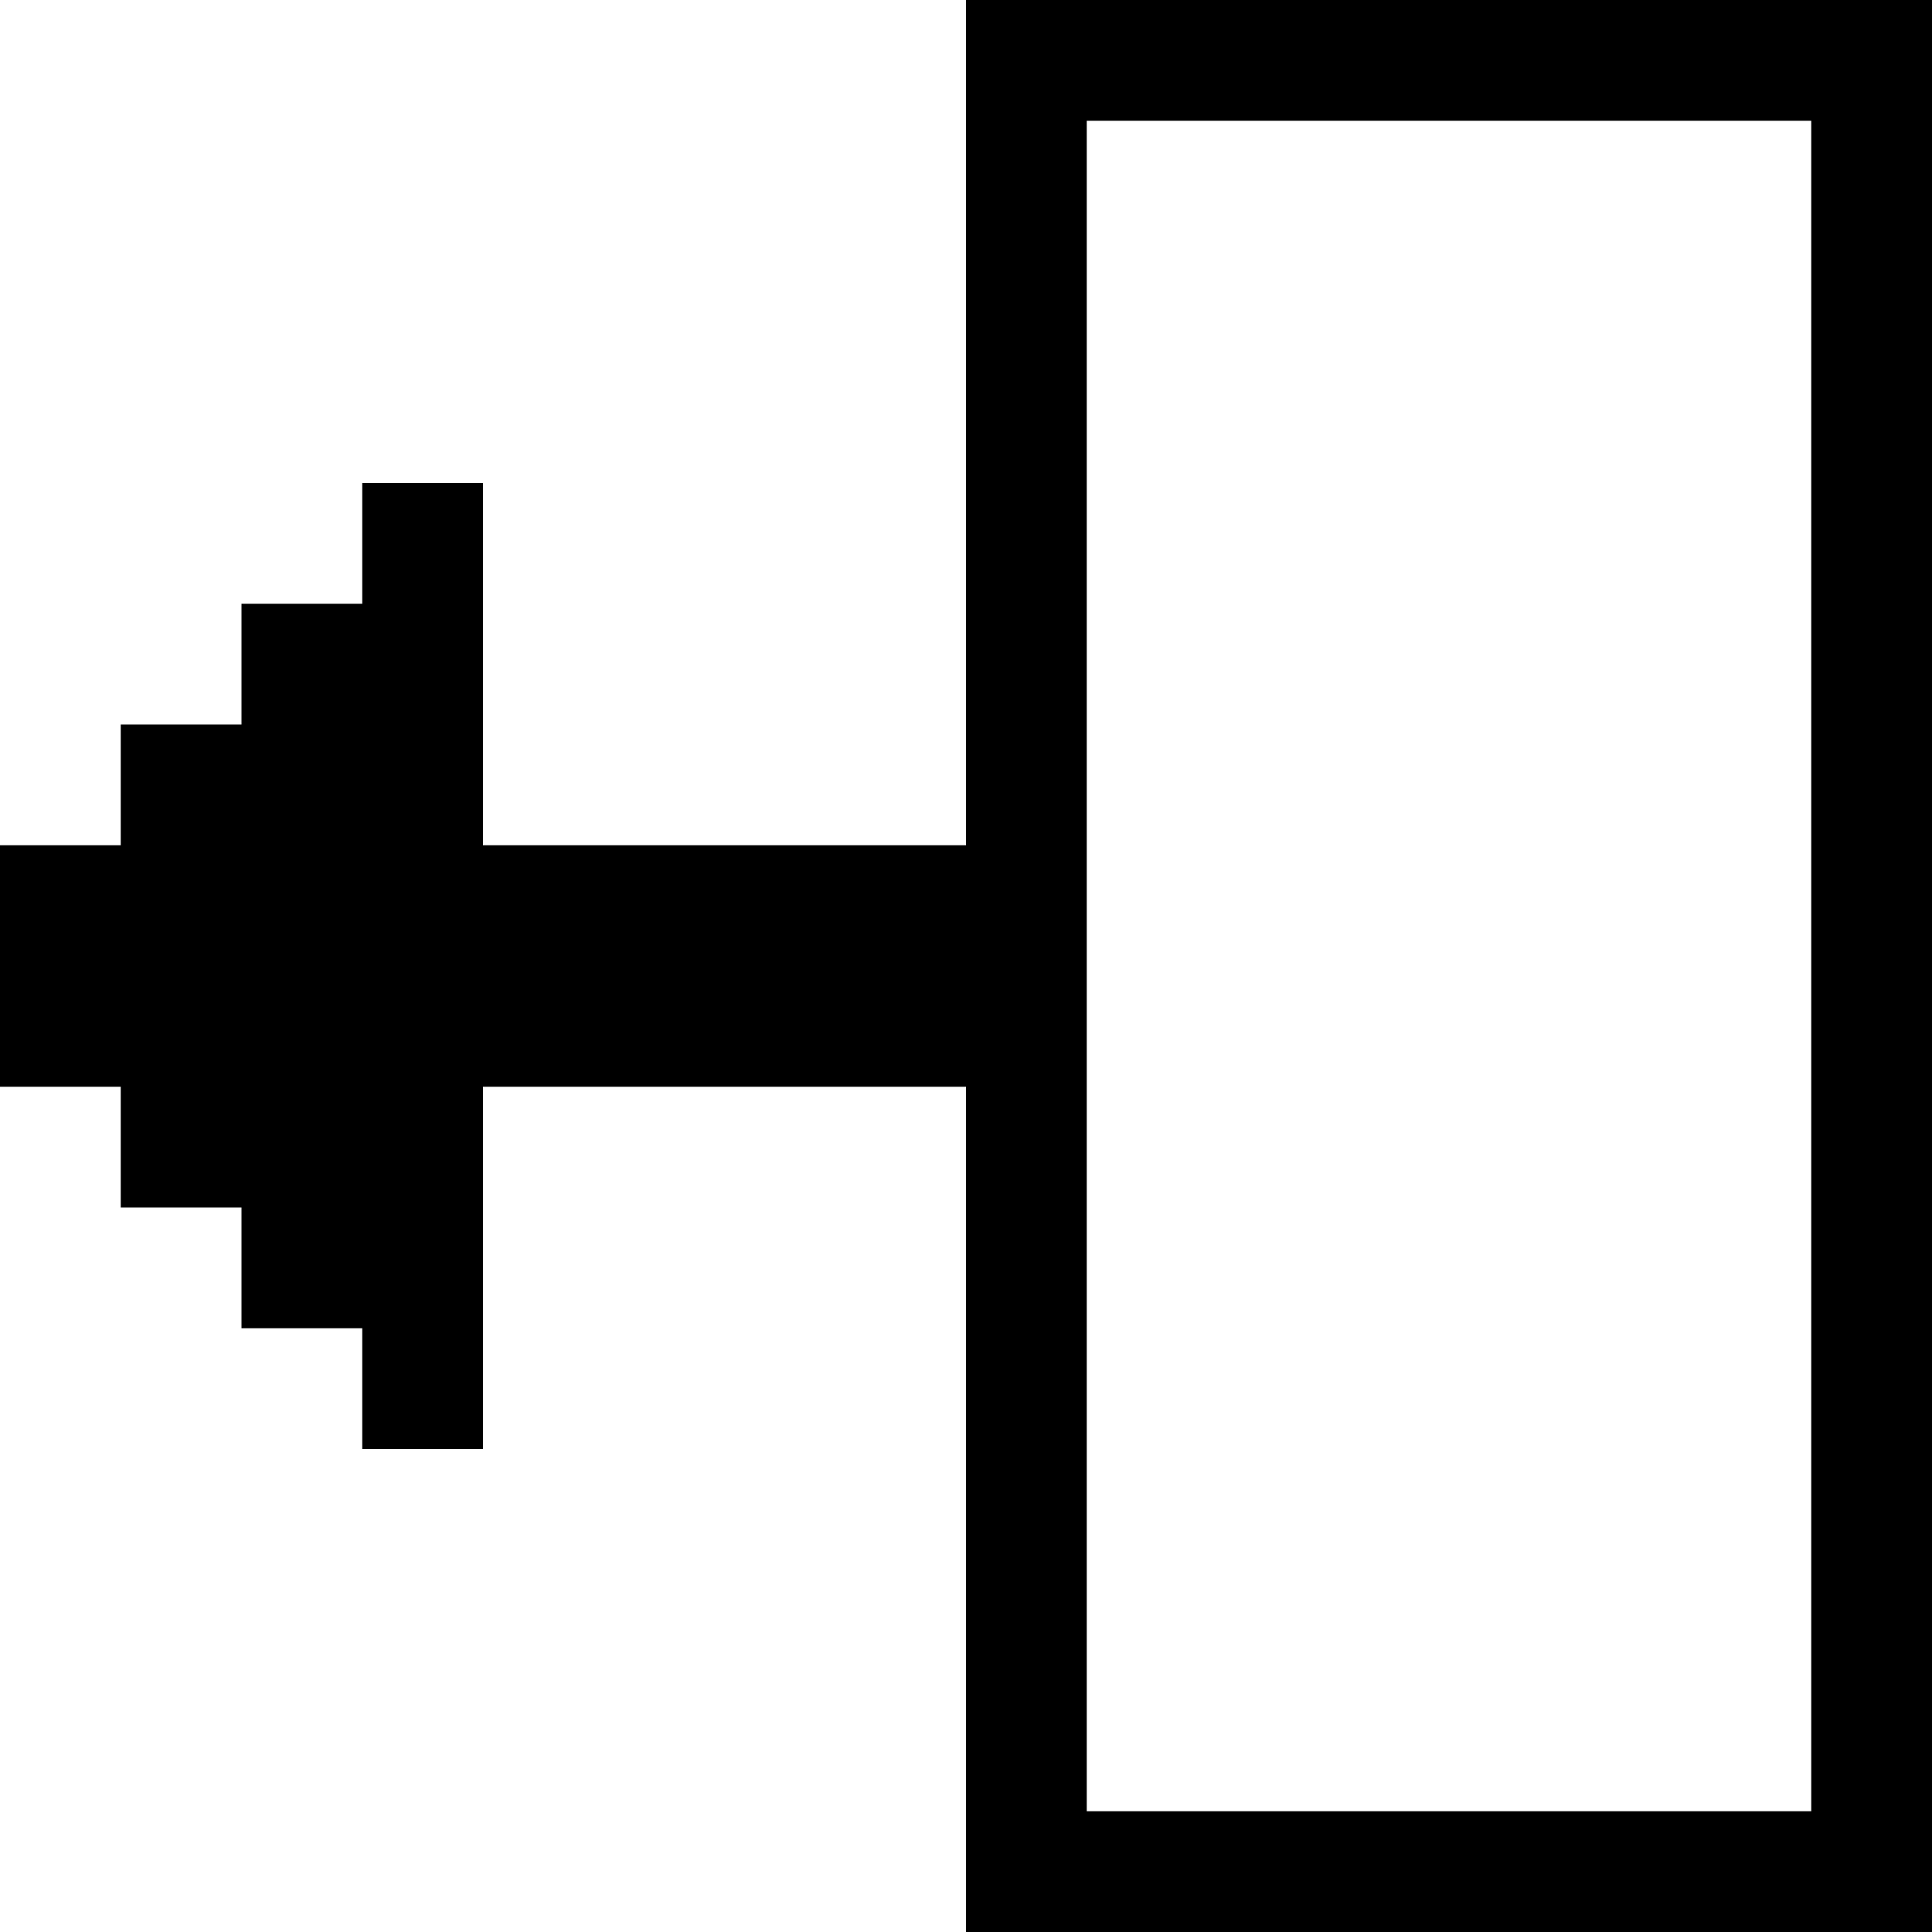 <svg width="32" height="32" viewBox="0 0 32 32" xmlns="http://www.w3.org/2000/svg">
    <title>
        move-left
    </title>
    <path d="M30 0H16v14H8V8H6v2H4v2H2v2H0v4h2v2h2v2h2v2h2v-6h8v14h16V0h-2zm0 30H18V2h12v28z" fill-rule="nonzero" fill="#000"/>
</svg>

